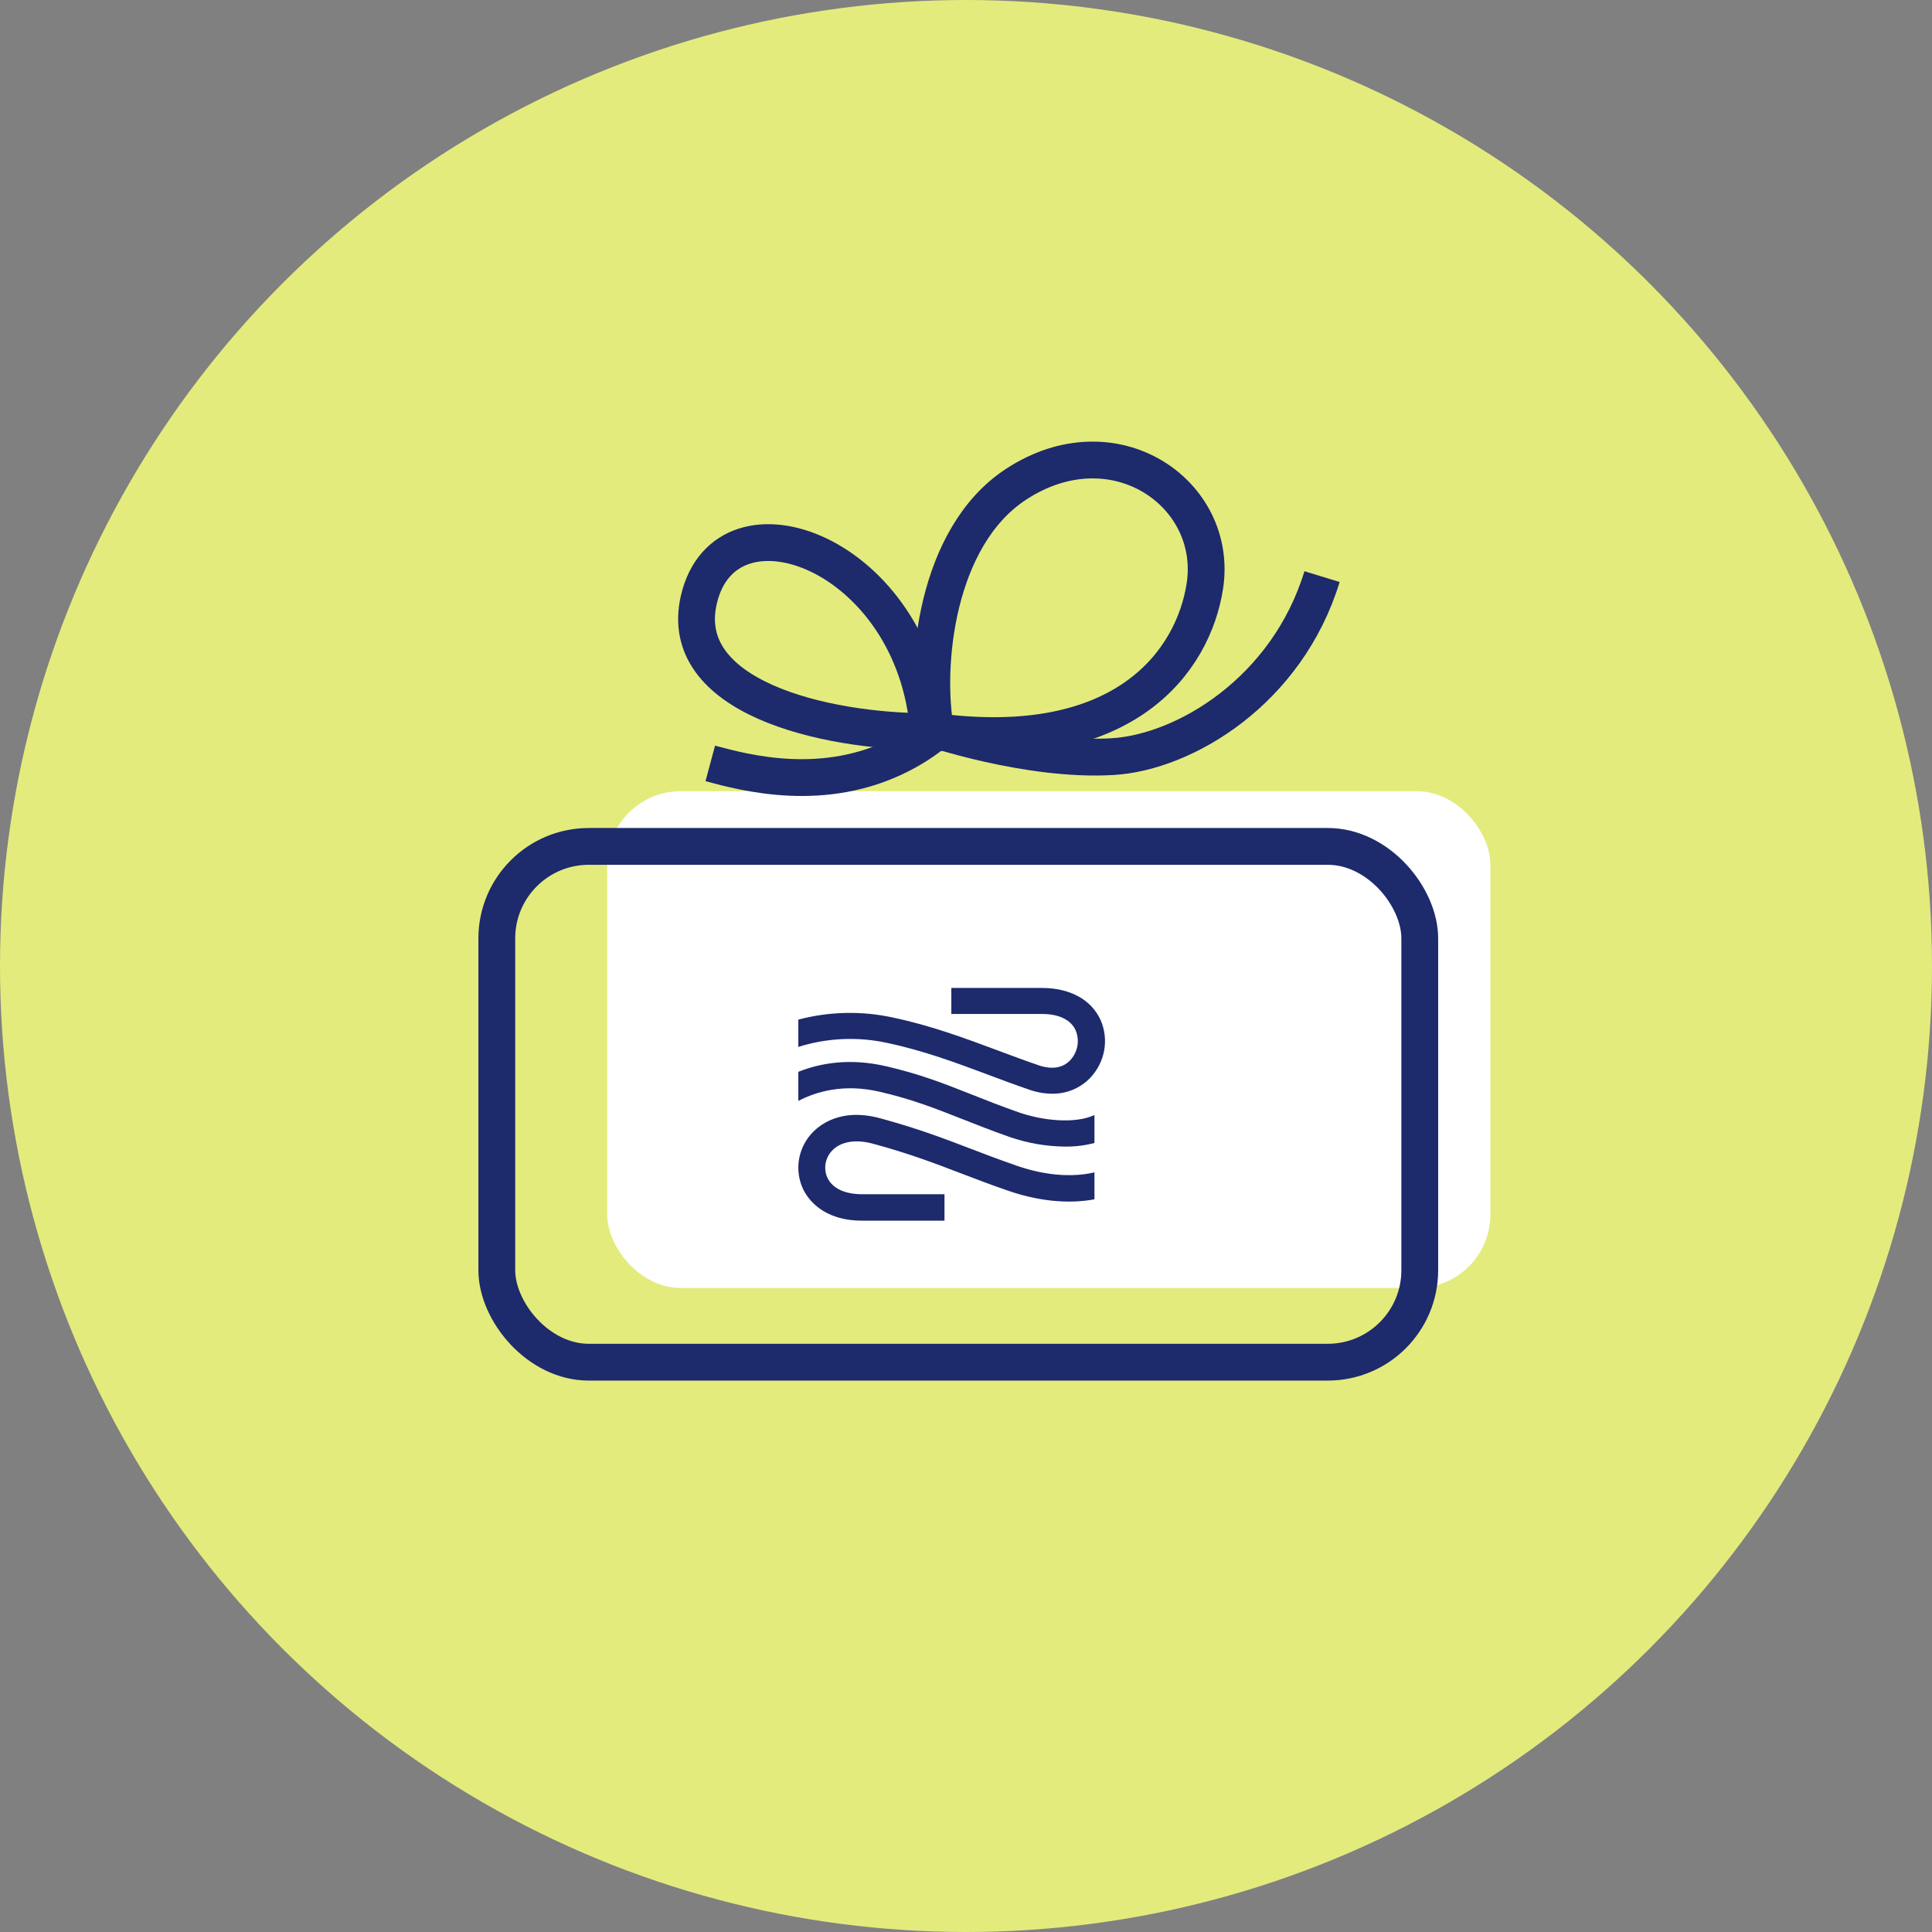 <svg width="105" height="105" viewBox="0 0 105 105" fill="none" xmlns="http://www.w3.org/2000/svg">
<rect x="0" y="0" width="105" height="105" fill="#808080" stroke="none"/>
<circle cx="52.5" cy="52.5" r="52.5" fill="#E3EB7D"/>
<rect x="33" y="43" width="48" height="27" rx="4" fill="white"/>
<rect x="27" y="46" width="50.161" height="28.032" rx="5" stroke="#1D2A6C" stroke-width="2"/>
<path d="M50.465 39.763C44.759 39.763 36.746 37.878 37.983 32.581C39.456 26.28 49.752 30.068 50.465 39.763Z" stroke="#1D2A6C" stroke-width="2"/>
<path d="M55.206 26.328C50.859 29.185 50.201 36.207 50.859 39.763C61.126 41.101 64.848 35.935 65.48 31.86C66.263 26.814 60.54 22.822 55.206 26.328Z" stroke="#1D2A6C" stroke-width="2"/>
<path d="M50.459 39.531C50.459 39.531 55.88 41.397 60.474 41.12C64.377 40.885 69.945 37.565 71.85 31.338" stroke="#1D2A6C" stroke-width="2"/>
<path d="M38.602 41.49C40.51 42.003 44.784 43.153 48.963 41.004C49.697 40.626 50.322 40.206 50.852 39.771" stroke="#1D2A6C" stroke-width="2"/>
<path d="M48.215 56.68C50.191 57.097 51.97 57.76 53.69 58.405C54.426 58.681 55.188 58.965 55.953 59.227C56.346 59.364 56.761 59.437 57.18 59.441C57.565 59.446 57.948 59.373 58.302 59.227C58.657 59.08 58.975 58.864 59.237 58.593C59.639 58.174 59.907 57.654 60.009 57.093C60.111 56.532 60.043 55.955 59.812 55.431C59.307 54.327 58.15 53.693 56.627 53.693H51.703V55.107H56.627C57.549 55.107 58.2 55.422 58.458 55.994C58.572 56.266 58.605 56.563 58.552 56.852C58.499 57.141 58.362 57.41 58.158 57.629C57.751 58.049 57.159 58.14 56.445 57.895C55.701 57.641 54.949 57.359 54.223 57.088C52.45 56.429 50.618 55.742 48.531 55.302C46.833 54.931 45.065 54.969 43.387 55.414V56.898C44.946 56.405 46.615 56.33 48.215 56.68Z" fill="#1D2A6C"/>
<path d="M55.371 60.455C54.408 60.118 53.602 59.798 52.823 59.49C51.306 58.89 50.001 58.37 48.119 57.94C46.172 57.495 44.579 57.776 43.387 58.251V59.832C44.375 59.318 45.863 58.889 47.777 59.327C49.542 59.731 50.802 60.23 52.261 60.804C53.054 61.115 53.873 61.443 54.865 61.791C55.832 62.127 56.851 62.304 57.879 62.315C58.42 62.322 58.959 62.255 59.481 62.119V60.599C58.39 61.108 56.592 60.884 55.371 60.455Z" fill="#1D2A6C"/>
<path d="M58.913 63.818C58.141 63.918 56.877 63.917 55.241 63.349C54.288 63.017 53.484 62.711 52.709 62.414C51.252 61.856 49.875 61.33 47.84 60.777C45.635 60.178 44.468 61.187 44.069 61.648C43.717 62.051 43.491 62.544 43.415 63.069C43.339 63.594 43.417 64.129 43.641 64.612C43.886 65.132 44.69 66.34 46.86 66.34H51.331V64.904H46.86C45.913 64.904 45.241 64.587 44.968 64.01C44.862 63.775 44.826 63.516 44.864 63.262C44.902 63.009 45.013 62.771 45.184 62.577C45.644 62.046 46.469 61.893 47.449 62.159C49.416 62.694 50.758 63.207 52.18 63.751C52.967 64.052 53.777 64.363 54.755 64.701C56.808 65.415 58.418 65.375 59.481 65.181V63.715C59.293 63.76 59.104 63.794 58.913 63.818Z" fill="#1D2A6C"/>
</svg>
